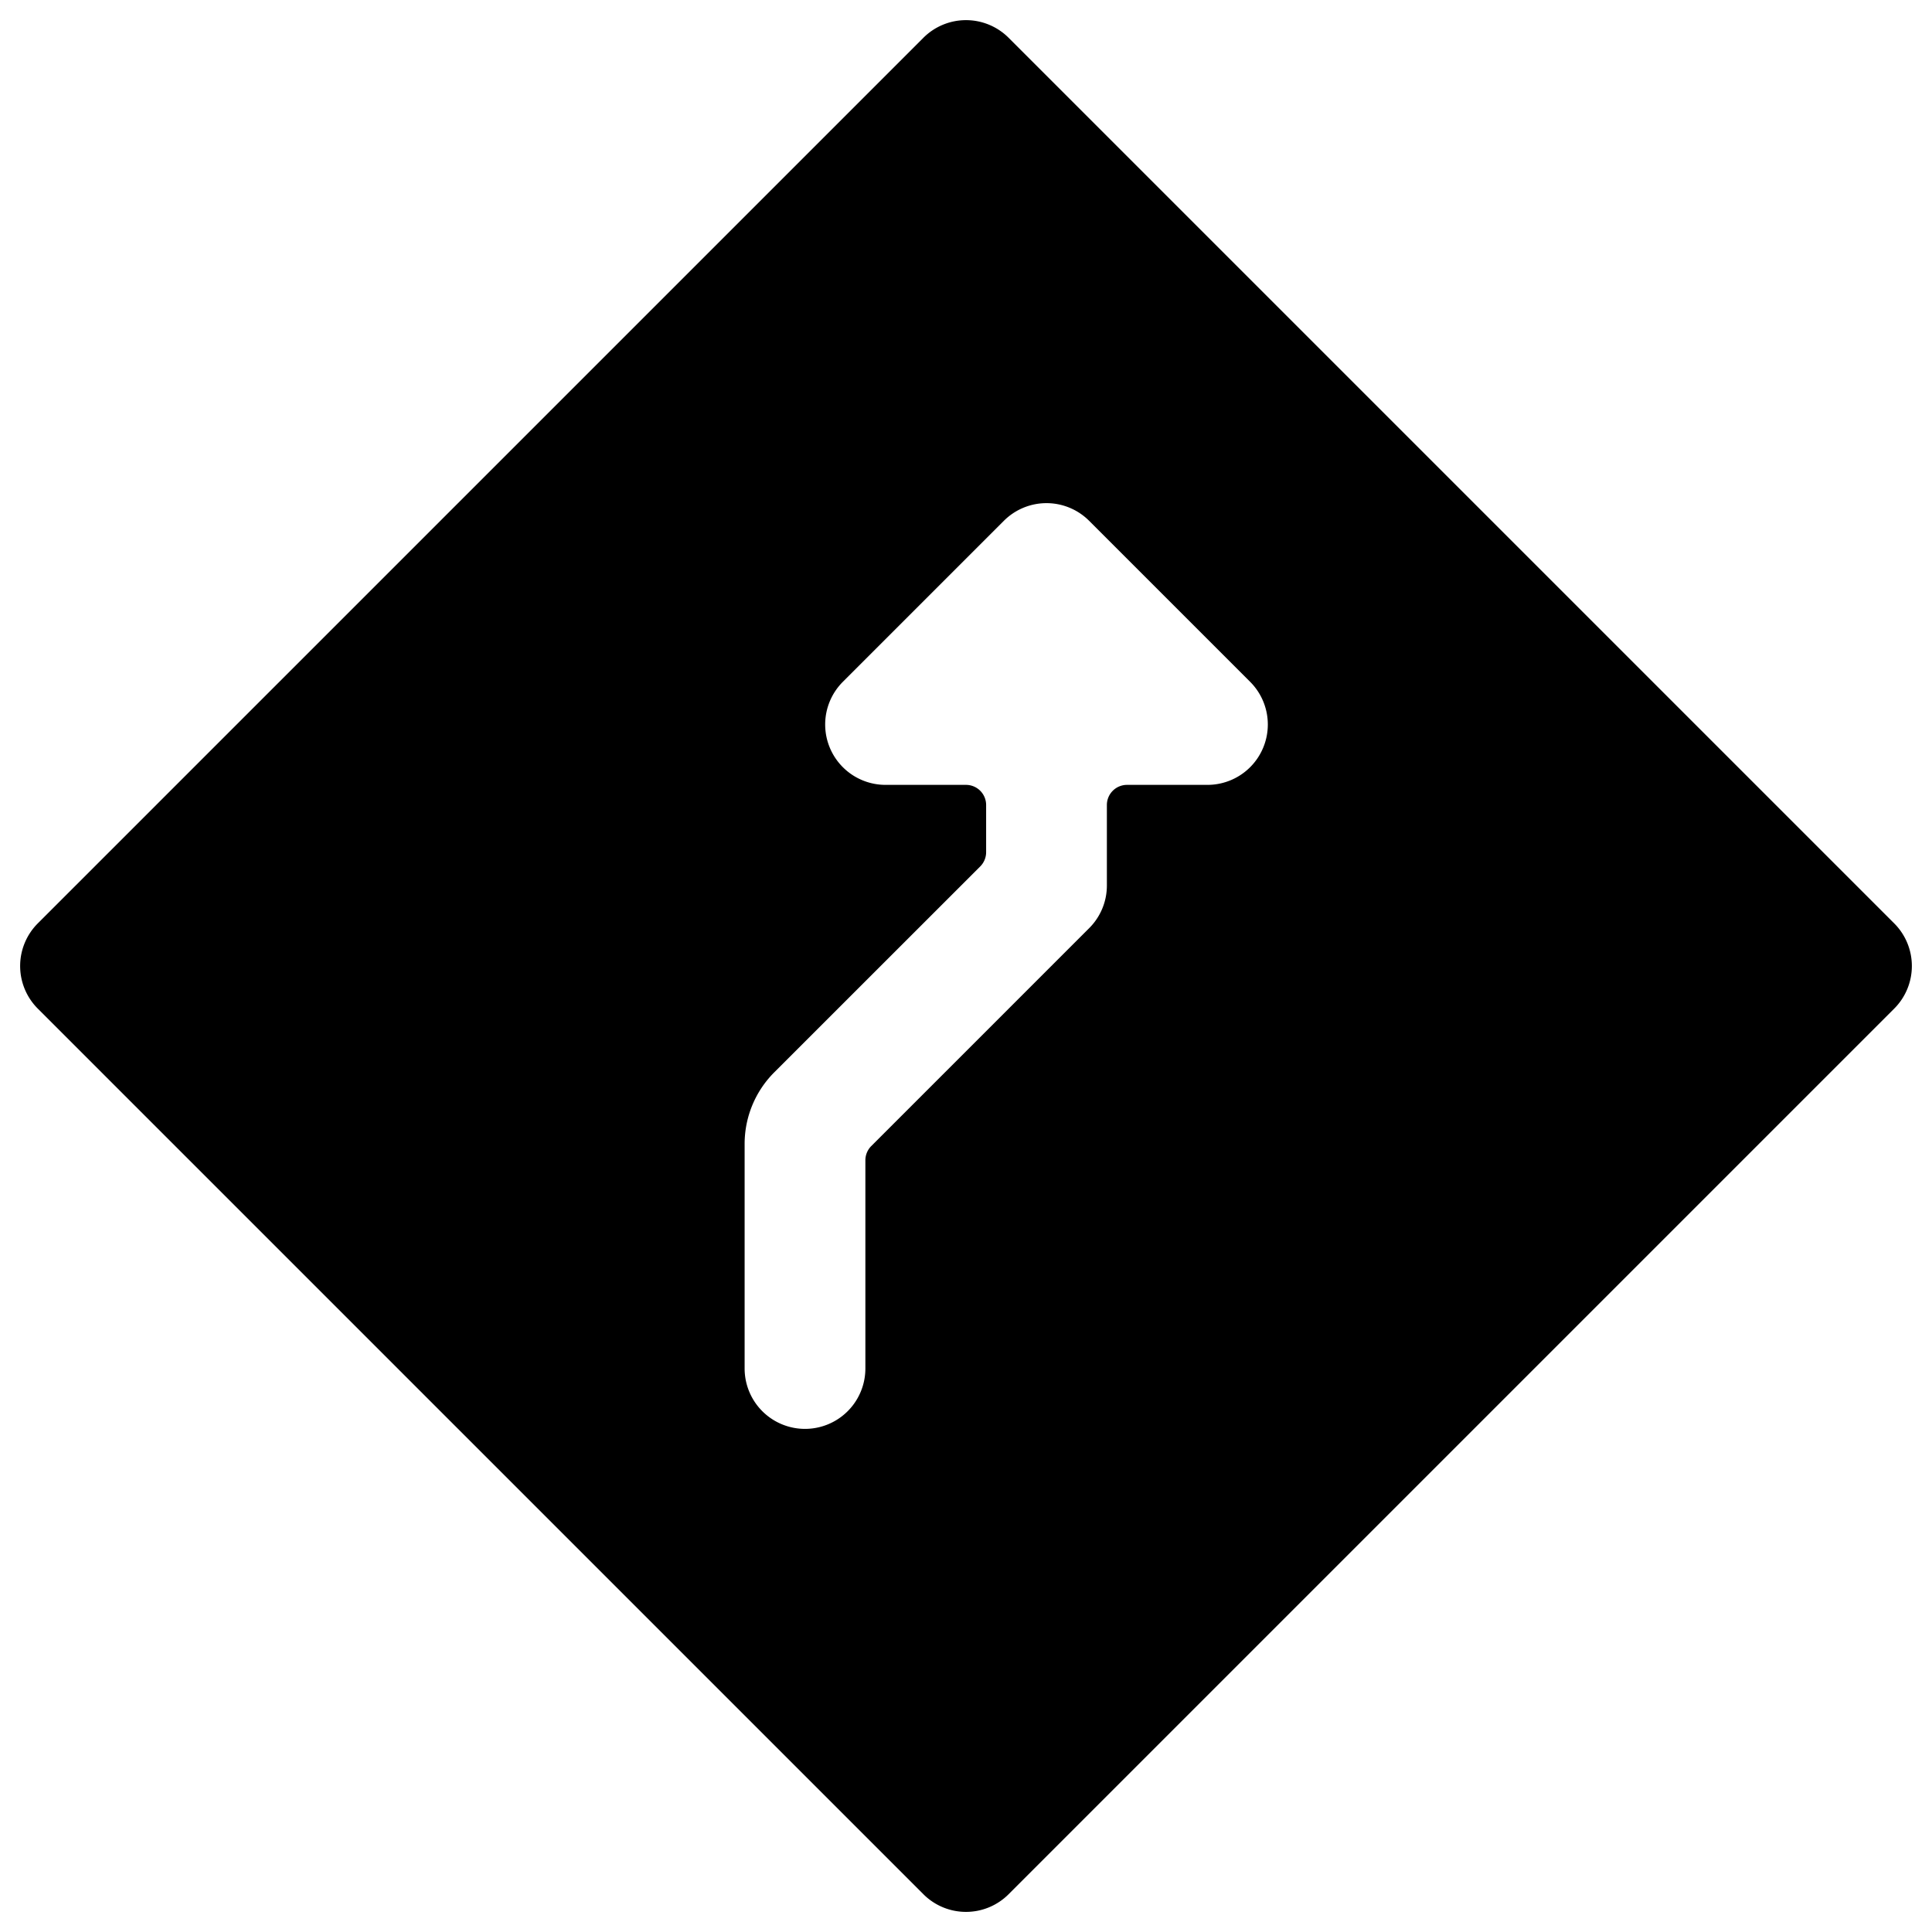 <svg xmlns="http://www.w3.org/2000/svg" viewBox="0 0 24 24"><title>road-sign-slide-right</title><path d="M.47,12.53l11,11a.748.748,0,0,0,1.06,0l11-11a.749.749,0,0,0,0-1.06l-11-11a.749.749,0,0,0-1.06,0l-11,11A.749.749,0,0,0,.47,12.53Zm8.78,1.677a1.258,1.258,0,0,1,.366-.884l2.561-2.56a.251.251,0,0,0,.073-.177V10A.25.25,0,0,0,12,9.75H11a.75.75,0,0,1-.53-1.28l2-2a.749.749,0,0,1,1.06,0l2,2A.75.75,0,0,1,15,9.75H14a.25.25,0,0,0-.25.25v1a.747.747,0,0,1-.22.53l-2.707,2.707a.251.251,0,0,0-.073.177V17a.75.75,0,0,1-1.5,0Z"/></svg>